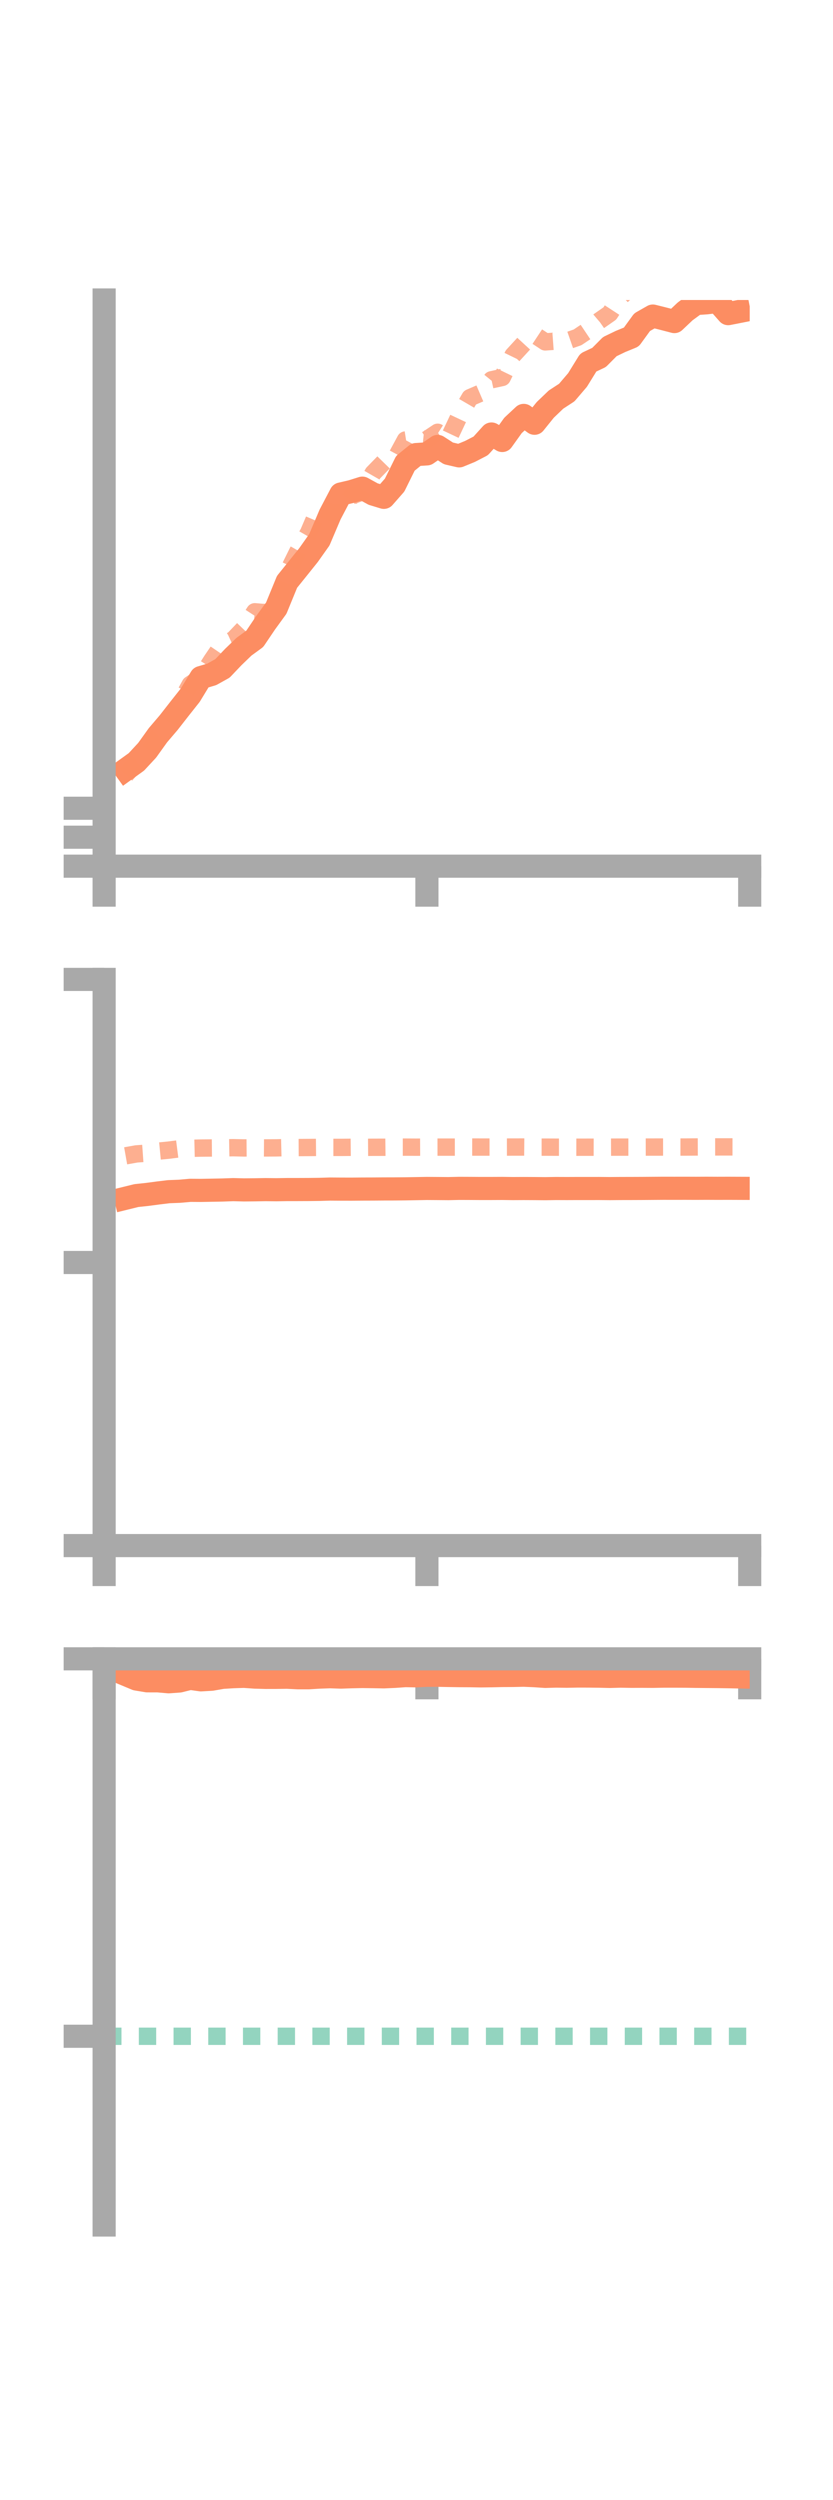 <?xml version="1.0" encoding="utf-8" standalone="no"?>
<!DOCTYPE svg PUBLIC "-//W3C//DTD SVG 1.1//EN"
  "http://www.w3.org/Graphics/SVG/1.1/DTD/svg11.dtd">
<!-- Created with matplotlib (https://matplotlib.org/) -->
<svg height="216pt" version="1.1" viewBox="0 0 72 216" width="72pt" xmlns="http://www.w3.org/2000/svg" xmlns:xlink="http://www.w3.org/1999/xlink">
 <defs>
  <style type="text/css">*{stroke-linecap:butt;stroke-linejoin:round;}</style>
 </defs>
 <g id="figure_1">
  <g id="patch_1">
   <path d="M 0 216 
L 72 216 
L 72 0 
L 0 0 
z
" style="fill:none;"/>
  </g>
  <g id="axes_1">
   <g id="patch_2">
    <path d="M 9 74.838 
L 64.8 74.838 
L 64.8 25.92 
L 9 25.92 
z
" style="fill:none;"/>
   </g>
   <g id="matplotlib.axis_1">
    <g id="xtick_1">
     <g id="line2d_1">
      <defs>
       <path d="M 0 0 
L 0 3.5 
" id="mcde8c35195" style="stroke:#a9a9a9;stroke-width:2;"/>
      </defs>
      <g>
       <use style="fill:#a9a9a9;stroke:#a9a9a9;stroke-width:2;" x="9" xlink:href="#mcde8c35195" y="74.838"/>
      </g>
     </g>
    </g>
    <g id="xtick_2">
     <g id="line2d_2">
      <g>
       <use style="fill:#a9a9a9;stroke:#a9a9a9;stroke-width:2;" x="36.9" xlink:href="#mcde8c35195" y="74.838"/>
      </g>
     </g>
    </g>
    <g id="xtick_3">
     <g id="line2d_3">
      <g>
       <use style="fill:#a9a9a9;stroke:#a9a9a9;stroke-width:2;" x="64.8" xlink:href="#mcde8c35195" y="74.838"/>
      </g>
     </g>
    </g>
   </g>
   <g id="matplotlib.axis_2">
    <g id="ytick_1">
     <g id="line2d_4">
      <defs>
       <path d="M 0 0 
L -3.5 0 
" id="m16766037dc" style="stroke:#a9a9a9;stroke-width:2;"/>
      </defs>
      <g>
       <use style="fill:#a9a9a9;stroke:#a9a9a9;stroke-width:2;" x="9" xlink:href="#m16766037dc" y="74.838"/>
      </g>
     </g>
    </g>
    <g id="ytick_2">
     <g id="line2d_5">
      <g>
       <use style="fill:#a9a9a9;stroke:#a9a9a9;stroke-width:2;" x="9" xlink:href="#m16766037dc" y="72.335"/>
      </g>
     </g>
    </g>
    <g id="ytick_3">
     <g id="line2d_6">
      <g>
       <use style="fill:#a9a9a9;stroke:#a9a9a9;stroke-width:2;" x="9" xlink:href="#m16766037dc" y="69.833"/>
      </g>
     </g>
    </g>
   </g>
   <g id="line2d_7">
    <path clip-path="url(#p40621a0d91)" d="M 10.86 66.495 
L 11.79 65.826 
L 12.72 64.823 
L 13.65 63.526 
L 14.58 62.435 
L 15.51 61.244 
L 16.44 60.069 
L 17.37 58.541 
L 18.3 58.267 
L 19.23 57.749 
L 20.16 56.771 
L 21.09 55.874 
L 22.02 55.196 
L 22.95 53.819 
L 23.88 52.539 
L 24.81 50.271 
L 25.74 49.116 
L 26.67 47.955 
L 27.6 46.642 
L 28.53 44.455 
L 29.46 42.684 
L 30.39 42.467 
L 31.32 42.176 
L 32.25 42.687 
L 33.18 42.97 
L 34.11 41.91 
L 35.04 40.028 
L 35.97 39.274 
L 36.9 39.215 
L 37.83 38.573 
L 38.76 39.172 
L 39.69 39.387 
L 40.62 39.005 
L 41.55 38.525 
L 42.48 37.498 
L 43.41 38.058 
L 44.34 36.76 
L 45.27 35.892 
L 46.2 36.569 
L 47.13 35.414 
L 48.06 34.523 
L 48.99 33.917 
L 49.92 32.829 
L 50.85 31.322 
L 51.78 30.883 
L 52.71 29.948 
L 53.64 29.5 
L 54.57 29.119 
L 55.5 27.838 
L 56.43 27.308 
L 57.36 27.541 
L 58.29 27.784 
L 59.22 26.904 
L 60.15 26.224 
L 61.08 26.162 
L 62.01 26.045 
L 62.94 27.099 
L 63.87 26.916 
" style="fill:none;stroke:#fc8d62;stroke-linecap:square;stroke-width:2;"/>
   </g>
   <g id="line2d_8">
    <path clip-path="url(#p40621a0d91)" d="M 10.86 66.949 
L 11.79 65.9 
L 12.72 65.245 
L 13.65 63.627 
L 14.58 62.526 
L 15.51 60.833 
L 16.44 59.142 
L 17.37 58.526 
L 18.3 57.06 
L 19.23 55.692 
L 20.16 55.266 
L 21.09 54.294 
L 22.02 52.858 
L 22.95 52.935 
L 23.88 52.424 
L 24.81 49.531 
L 25.74 47.651 
L 26.67 46.028 
L 27.6 43.848 
L 28.53 44.257 
L 29.46 44.305 
L 30.39 42.842 
L 31.32 42.501 
L 32.25 40.879 
L 33.18 39.926 
L 34.11 39.738 
L 35.04 38.017 
L 35.97 37.87 
L 36.9 37.966 
L 37.83 37.348 
L 38.76 37.934 
L 39.69 35.959 
L 40.62 34.359 
L 41.55 33.959 
L 42.48 32.815 
L 43.41 32.612 
L 44.34 30.699 
L 45.27 29.687 
L 46.2 28.924 
L 47.13 29.54 
L 48.06 29.472 
L 48.99 29.471 
L 49.92 29.147 
L 50.85 28.524 
L 51.78 27.733 
L 52.71 27.084 
L 53.64 25.657 
L 54.57 24.791 
L 55.5 25.254 
L 56.43 23.278 
L 57.36 22.818 
L 58.29 22.512 
L 59.22 22.87 
L 60.15 22.082 
L 61.08 21.465 
L 62.01 20.42 
L 62.94 22.127 
L 63.87 22.356 
" style="fill:none;stroke:#fc8d62;stroke-dasharray:1.5,1.5;stroke-dashoffset:0;stroke-opacity:0.7;stroke-width:1.5;"/>
   </g>
   <g id="patch_3">
    <path d="M 9 74.838 
L 9 25.92 
" style="fill:none;stroke:#a9a9a9;stroke-linecap:square;stroke-linejoin:miter;stroke-width:2;"/>
   </g>
   <g id="patch_4">
    <path d="M 64.8 74.838 
L 64.8 25.92 
" style="fill:none;"/>
   </g>
   <g id="patch_5">
    <path d="M 9 74.838 
L 64.8 74.838 
" style="fill:none;stroke:#a9a9a9;stroke-linecap:square;stroke-linejoin:miter;stroke-width:2;"/>
   </g>
   <g id="patch_6">
    <path d="M 9 25.92 
L 64.8 25.92 
" style="fill:none;"/>
   </g>
  </g>
  <g id="axes_2">
   <g id="patch_7">
    <path d="M 9 133.539 
L 64.8 133.539 
L 64.8 84.621 
L 9 84.621 
z
" style="fill:none;"/>
   </g>
   <g id="matplotlib.axis_3">
    <g id="xtick_4">
     <g id="line2d_9">
      <g>
       <use style="fill:#a9a9a9;stroke:#a9a9a9;stroke-width:2;" x="9" xlink:href="#mcde8c35195" y="133.539"/>
      </g>
     </g>
    </g>
    <g id="xtick_5">
     <g id="line2d_10">
      <g>
       <use style="fill:#a9a9a9;stroke:#a9a9a9;stroke-width:2;" x="36.9" xlink:href="#mcde8c35195" y="133.539"/>
      </g>
     </g>
    </g>
    <g id="xtick_6">
     <g id="line2d_11">
      <g>
       <use style="fill:#a9a9a9;stroke:#a9a9a9;stroke-width:2;" x="64.8" xlink:href="#mcde8c35195" y="133.539"/>
      </g>
     </g>
    </g>
   </g>
   <g id="matplotlib.axis_4">
    <g id="ytick_4">
     <g id="line2d_12">
      <g>
       <use style="fill:#a9a9a9;stroke:#a9a9a9;stroke-width:2;" x="9" xlink:href="#m16766037dc" y="133.539"/>
      </g>
     </g>
    </g>
    <g id="ytick_5">
     <g id="line2d_13">
      <g>
       <use style="fill:#a9a9a9;stroke:#a9a9a9;stroke-width:2;" x="9" xlink:href="#m16766037dc" y="109.08"/>
      </g>
     </g>
    </g>
    <g id="ytick_6">
     <g id="line2d_14">
      <g>
       <use style="fill:#a9a9a9;stroke:#a9a9a9;stroke-width:2;" x="9" xlink:href="#m16766037dc" y="84.621"/>
      </g>
     </g>
    </g>
   </g>
   <g id="line2d_15">
    <path clip-path="url(#pce2e71651b)" d="M 10.86 103.526 
L 11.79 103.297 
L 12.72 103.198 
L 13.65 103.075 
L 14.58 102.962 
L 15.51 102.926 
L 16.44 102.844 
L 17.37 102.851 
L 18.3 102.834 
L 19.23 102.817 
L 20.16 102.784 
L 21.09 102.808 
L 22.02 102.799 
L 22.95 102.783 
L 23.88 102.793 
L 24.81 102.778 
L 25.74 102.777 
L 26.67 102.773 
L 27.6 102.762 
L 28.53 102.734 
L 29.46 102.741 
L 30.39 102.743 
L 31.32 102.735 
L 32.25 102.732 
L 33.18 102.725 
L 34.11 102.723 
L 35.04 102.715 
L 35.97 102.699 
L 36.9 102.682 
L 37.83 102.689 
L 38.76 102.697 
L 39.69 102.675 
L 40.62 102.679 
L 41.55 102.686 
L 42.48 102.685 
L 43.41 102.68 
L 44.34 102.693 
L 45.27 102.688 
L 46.2 102.693 
L 47.13 102.702 
L 48.06 102.687 
L 48.99 102.691 
L 49.92 102.687 
L 50.85 102.688 
L 51.78 102.686 
L 52.71 102.695 
L 53.64 102.687 
L 54.57 102.685 
L 55.5 102.681 
L 56.43 102.674 
L 57.36 102.667 
L 58.29 102.669 
L 59.22 102.667 
L 60.15 102.671 
L 61.08 102.666 
L 62.01 102.671 
L 62.94 102.668 
L 63.87 102.672 
" style="fill:none;stroke:#fc8d62;stroke-linecap:square;stroke-width:2;"/>
   </g>
   <g id="line2d_16">
    <path clip-path="url(#pce2e71651b)" d="M 10.86 99.863 
L 11.79 99.698 
L 12.72 99.632 
L 13.65 99.462 
L 14.58 99.372 
L 15.51 99.253 
L 16.44 99.216 
L 17.37 99.194 
L 18.3 99.186 
L 19.23 99.177 
L 20.16 99.161 
L 21.09 99.182 
L 22.02 99.174 
L 22.95 99.181 
L 23.88 99.175 
L 24.81 99.153 
L 25.74 99.15 
L 26.67 99.144 
L 27.6 99.135 
L 28.53 99.135 
L 29.46 99.135 
L 30.39 99.126 
L 31.32 99.132 
L 32.25 99.125 
L 33.18 99.123 
L 34.11 99.112 
L 35.04 99.112 
L 35.97 99.117 
L 36.9 99.112 
L 37.83 99.111 
L 38.76 99.112 
L 39.69 99.111 
L 40.62 99.106 
L 41.55 99.107 
L 42.48 99.107 
L 43.41 99.108 
L 44.34 99.106 
L 45.27 99.104 
L 46.2 99.112 
L 47.13 99.113 
L 48.06 99.117 
L 48.99 99.118 
L 49.92 99.12 
L 50.85 99.118 
L 51.78 99.12 
L 52.71 99.115 
L 53.64 99.111 
L 54.57 99.111 
L 55.5 99.109 
L 56.43 99.107 
L 57.36 99.106 
L 58.29 99.105 
L 59.22 99.106 
L 60.15 99.098 
L 61.08 99.094 
L 62.01 99.093 
L 62.94 99.092 
L 63.87 99.093 
" style="fill:none;stroke:#fc8d62;stroke-dasharray:1.5,1.5;stroke-dashoffset:0;stroke-opacity:0.7;stroke-width:1.5;"/>
   </g>
   <g id="patch_8">
    <path d="M 9 133.539 
L 9 84.621 
" style="fill:none;stroke:#a9a9a9;stroke-linecap:square;stroke-linejoin:miter;stroke-width:2;"/>
   </g>
   <g id="patch_9">
    <path d="M 64.8 133.539 
L 64.8 84.621 
" style="fill:none;"/>
   </g>
   <g id="patch_10">
    <path d="M 9 133.539 
L 64.8 133.539 
" style="fill:none;stroke:#a9a9a9;stroke-linecap:square;stroke-linejoin:miter;stroke-width:2;"/>
   </g>
   <g id="patch_11">
    <path d="M 9 84.621 
L 64.8 84.621 
" style="fill:none;"/>
   </g>
  </g>
  <g id="axes_3">
   <g id="patch_12">
    <path d="M 9 192.24 
L 64.8 192.24 
L 64.8 143.322 
L 9 143.322 
z
" style="fill:none;"/>
   </g>
   <g id="matplotlib.axis_5">
    <g id="xtick_7">
     <g id="line2d_17">
      <g>
       <use style="fill:#a9a9a9;stroke:#a9a9a9;stroke-width:2;" x="9" xlink:href="#mcde8c35195" y="143.323"/>
      </g>
     </g>
    </g>
    <g id="xtick_8">
     <g id="line2d_18">
      <g>
       <use style="fill:#a9a9a9;stroke:#a9a9a9;stroke-width:2;" x="36.9" xlink:href="#mcde8c35195" y="143.323"/>
      </g>
     </g>
    </g>
    <g id="xtick_9">
     <g id="line2d_19">
      <g>
       <use style="fill:#a9a9a9;stroke:#a9a9a9;stroke-width:2;" x="64.8" xlink:href="#mcde8c35195" y="143.323"/>
      </g>
     </g>
    </g>
   </g>
   <g id="matplotlib.axis_6">
    <g id="ytick_7">
     <g id="line2d_20">
      <g>
       <use style="fill:#a9a9a9;stroke:#a9a9a9;stroke-width:2;" x="9" xlink:href="#m16766037dc" y="143.323"/>
      </g>
     </g>
    </g>
    <g id="ytick_8">
     <g id="line2d_21">
      <g>
       <use style="fill:#a9a9a9;stroke:#a9a9a9;stroke-width:2;" x="9" xlink:href="#m16766037dc" y="175.934"/>
      </g>
     </g>
    </g>
   </g>
   <g id="line2d_22">
    <path clip-path="url(#p5e67758202)" d="M 10.86 144.679 
L 11.79 145.067 
L 12.72 145.222 
L 13.65 145.224 
L 14.58 145.306 
L 15.51 145.238 
L 16.44 145.007 
L 17.37 145.139 
L 18.3 145.085 
L 19.23 144.922 
L 20.16 144.865 
L 21.09 144.835 
L 22.02 144.9 
L 22.95 144.927 
L 23.88 144.925 
L 24.81 144.912 
L 25.74 144.958 
L 26.67 144.959 
L 27.6 144.901 
L 28.53 144.87 
L 29.46 144.9 
L 30.39 144.87 
L 31.32 144.85 
L 32.25 144.862 
L 33.18 144.879 
L 34.11 144.838 
L 35.04 144.773 
L 35.97 144.792 
L 36.9 144.744 
L 37.83 144.742 
L 38.76 144.761 
L 39.69 144.775 
L 40.62 144.78 
L 41.55 144.796 
L 42.48 144.785 
L 43.41 144.764 
L 44.34 144.759 
L 45.27 144.738 
L 46.2 144.778 
L 47.13 144.84 
L 48.06 144.813 
L 48.99 144.826 
L 49.92 144.808 
L 50.85 144.81 
L 51.78 144.821 
L 52.71 144.843 
L 53.64 144.818 
L 54.57 144.834 
L 55.5 144.83 
L 56.43 144.836 
L 57.36 144.819 
L 58.29 144.818 
L 59.22 144.822 
L 60.15 144.837 
L 61.08 144.846 
L 62.01 144.854 
L 62.94 144.868 
L 63.87 144.886 
" style="fill:none;stroke:#fc8d62;stroke-linecap:square;stroke-width:2;"/>
   </g>
   <g id="line2d_23">
    <path clip-path="url(#p5e67758202)" d="M 10.86 143.323 
L 11.79 143.323 
L 12.72 143.322 
L 13.65 143.323 
L 14.58 143.323 
L 15.51 143.323 
L 16.44 143.322 
L 17.37 143.323 
L 18.3 143.322 
L 19.23 143.323 
L 20.16 143.323 
L 21.09 143.323 
L 22.02 143.323 
L 22.95 143.323 
L 23.88 143.323 
L 24.81 143.323 
L 25.74 143.323 
L 26.67 143.323 
L 27.6 143.323 
L 28.53 143.323 
L 29.46 143.323 
L 30.39 143.323 
L 31.32 143.323 
L 32.25 143.323 
L 33.18 143.323 
L 34.11 143.323 
L 35.04 143.323 
L 35.97 143.323 
L 36.9 143.323 
L 37.83 143.323 
L 38.76 143.323 
L 39.69 143.323 
L 40.62 143.323 
L 41.55 143.323 
L 42.48 143.323 
L 43.41 143.323 
L 44.34 143.323 
L 45.27 143.323 
L 46.2 143.323 
L 47.13 143.323 
L 48.06 143.323 
L 48.99 143.323 
L 49.92 143.323 
L 50.85 143.323 
L 51.78 143.323 
L 52.71 143.323 
L 53.64 143.323 
L 54.57 143.323 
L 55.5 143.323 
L 56.43 143.323 
L 57.36 143.323 
L 58.29 143.323 
L 59.22 143.323 
L 60.15 143.323 
L 61.08 143.323 
L 62.01 143.323 
L 62.94 143.323 
L 63.87 143.323 
" style="fill:none;stroke:#fc8d62;stroke-dasharray:1.5,1.5;stroke-dashoffset:0;stroke-opacity:0.7;stroke-width:1.5;"/>
   </g>
   <g id="line2d_24">
    <path clip-path="url(#p5e67758202)" d="M 9 175.934 
L 64.8 175.934 
" style="fill:none;stroke:#66c2a5;stroke-dasharray:1.5,1.5;stroke-dashoffset:0;stroke-opacity:0.7;stroke-width:1.5;"/>
   </g>
   <g id="patch_13">
    <path d="M 9 192.24 
L 9 143.322 
" style="fill:none;stroke:#a9a9a9;stroke-linecap:square;stroke-linejoin:miter;stroke-width:2;"/>
   </g>
   <g id="patch_14">
    <path d="M 64.8 192.24 
L 64.8 143.322 
" style="fill:none;"/>
   </g>
   <g id="patch_15">
    <path d="M 9 143.323 
L 64.8 143.323 
" style="fill:none;stroke:#a9a9a9;stroke-linecap:square;stroke-linejoin:miter;stroke-width:2;"/>
   </g>
   <g id="patch_16">
    <path d="M 9 143.322 
L 64.8 143.322 
" style="fill:none;"/>
   </g>
  </g>
 </g>
 <defs>
  <clipPath id="p40621a0d91">
   <rect height="48.918" width="55.8" x="9" y="25.92"/>
  </clipPath>
  <clipPath id="pce2e71651b">
   <rect height="48.918" width="55.8" x="9" y="84.621"/>
  </clipPath>
  <clipPath id="p5e67758202">
   <rect height="48.918" width="55.8" x="9" y="143.322"/>
  </clipPath>
 </defs>
</svg>
